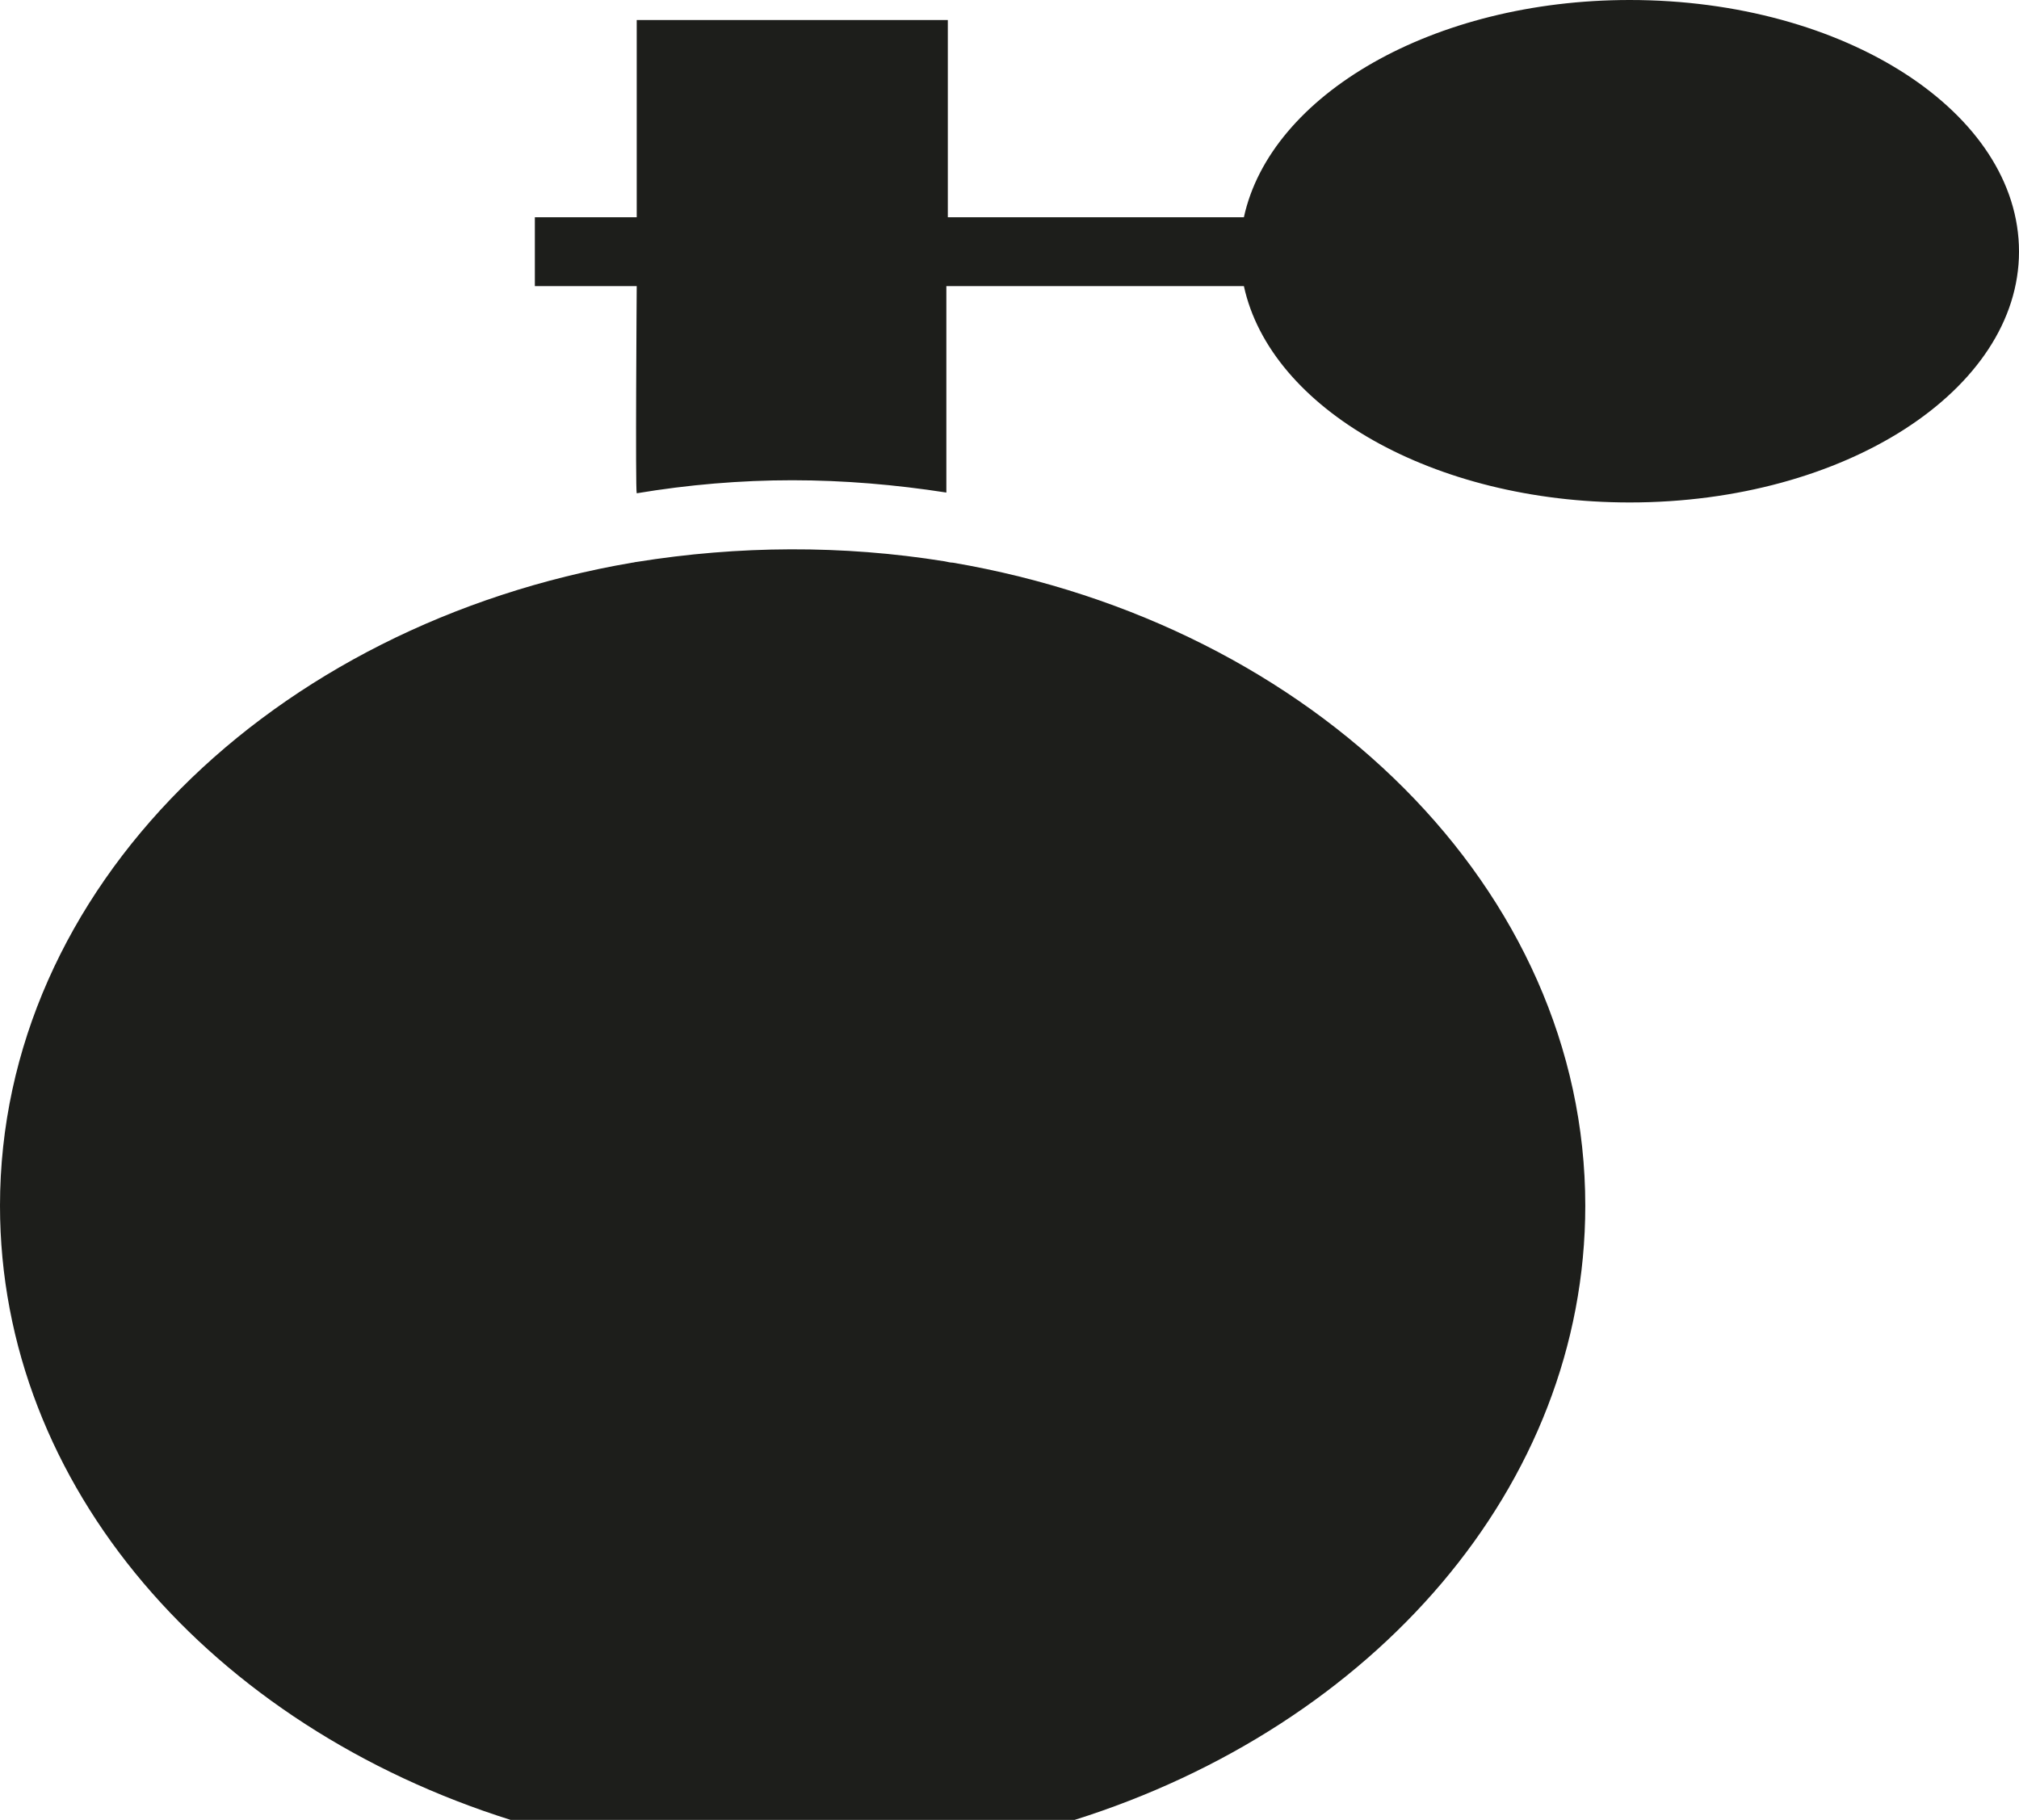 <?xml version="1.0" encoding="UTF-8"?>
<svg xmlns="http://www.w3.org/2000/svg" xmlns:xlink="http://www.w3.org/1999/xlink" width="11" height="9.917" viewBox="0 0 11 9.917">
<path fill-rule="nonzero" fill="rgb(11.373%, 11.765%, 10.588%)" fill-opacity="1" d="M 5.191 3.066 C 5.176 3.066 5.164 3.062 5.148 3.059 C 4.59 2.969 4.023 2.973 3.469 3.062 C 3.461 3.062 3.453 3.066 3.445 3.066 C 1.48 3.402 0 4.844 0 6.57 C 0 8.102 1.156 9.406 2.785 9.918 L 5.852 9.918 C 7.48 9.406 8.637 8.102 8.637 6.57 C 8.637 4.844 7.156 3.402 5.191 3.066 Z M 5.191 3.066 "/>
<path fill-rule="nonzero" fill="rgb(11.373%, 11.765%, 10.588%)" fill-opacity="1" d="M 8.879 0 C 7.809 0 6.922 0.516 6.777 1.184 L 5.164 1.184 L 5.164 0.109 L 3.469 0.109 L 3.469 1.184 L 2.914 1.184 L 2.914 1.559 L 3.469 1.559 C 3.469 1.559 3.461 2.672 3.469 2.688 C 3.75 2.641 4.035 2.617 4.316 2.617 C 4.598 2.617 4.879 2.641 5.156 2.684 L 5.156 1.559 L 6.777 1.559 C 6.922 2.227 7.809 2.738 8.879 2.738 C 10.051 2.738 11 2.125 11 1.371 C 11 0.613 10.051 0 8.879 0 Z M 8.879 0 "/>
</svg>
